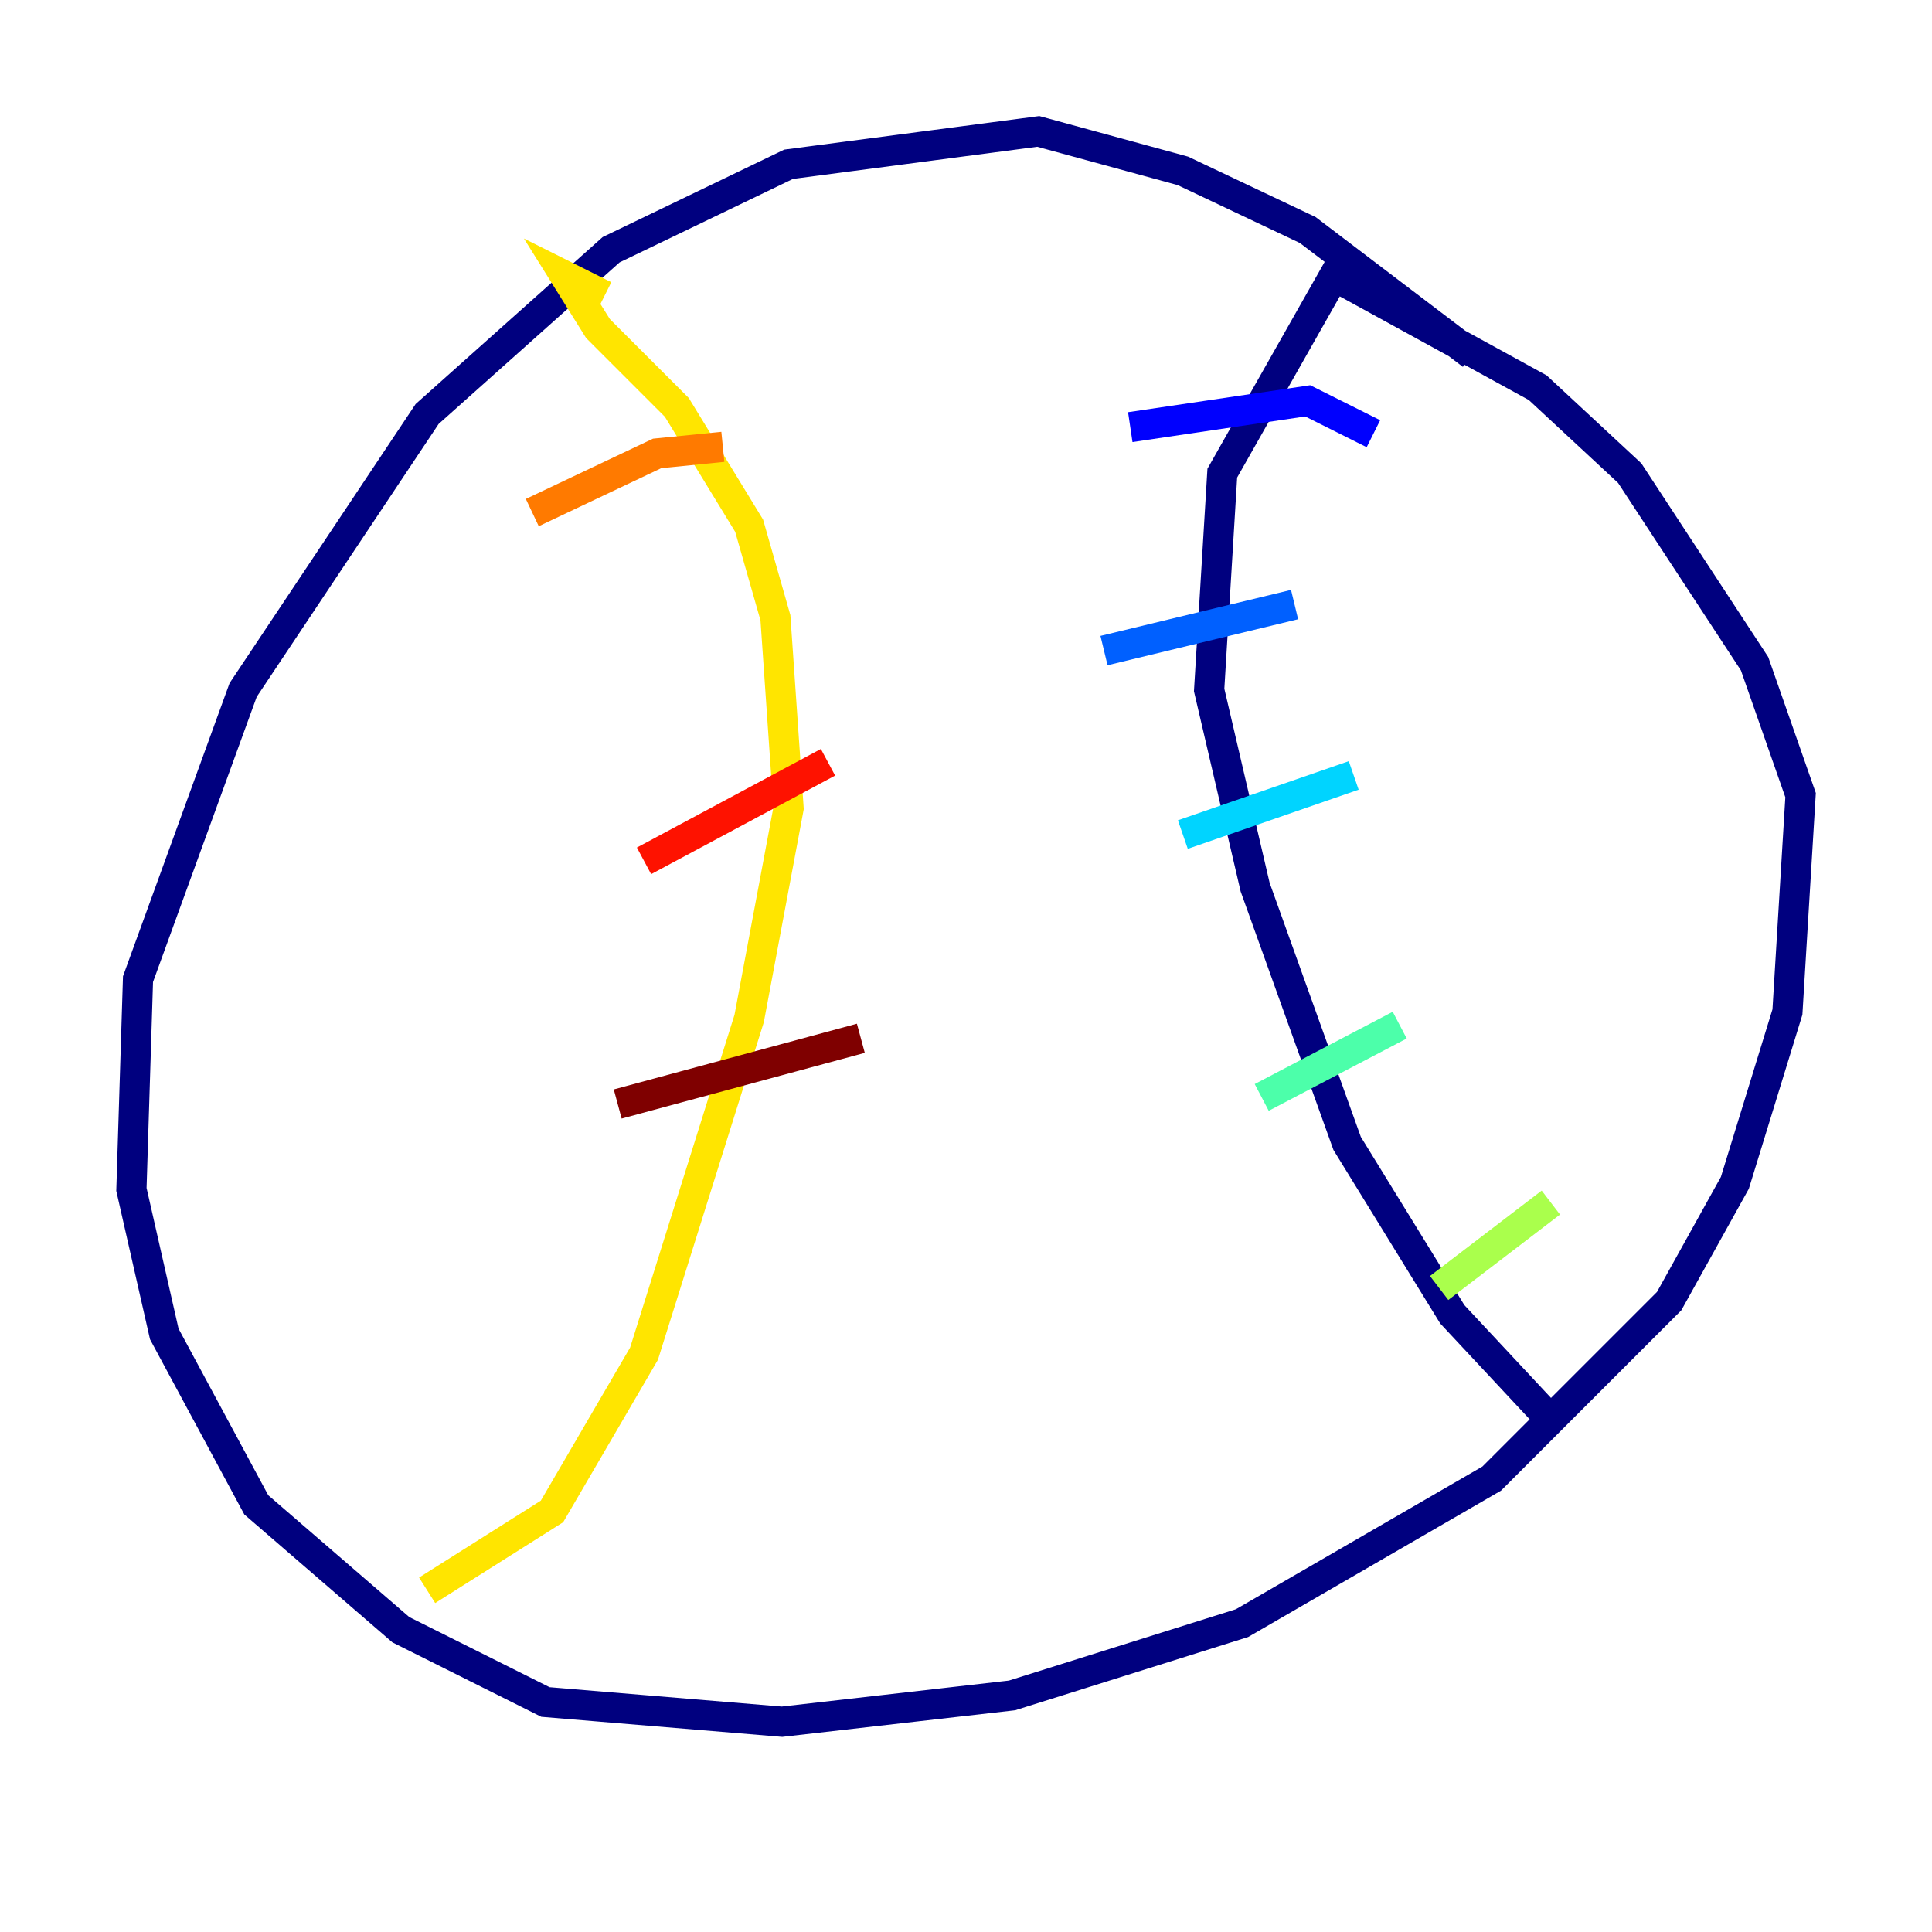 <?xml version="1.0" encoding="utf-8" ?>
<svg baseProfile="tiny" height="128" version="1.2" viewBox="0,0,128,128" width="128" xmlns="http://www.w3.org/2000/svg" xmlns:ev="http://www.w3.org/2001/xml-events" xmlns:xlink="http://www.w3.org/1999/xlink"><defs /><polyline fill="none" points="97.524,23.51 86.639,15.238 78.367,11.32 68.789,8.707 52.245,10.884 40.49,16.544 28.299,27.429 16.109,45.714 9.143,64.871 8.707,78.803 10.884,88.381 16.98,99.701 26.558,107.973 36.136,112.762 51.809,114.068 67.048,112.326 82.286,107.537 98.83,97.959 110.585,86.204 114.939,78.367 118.422,67.048 119.293,52.68 116.245,43.973 107.973,31.347 101.878,25.687 88.381,18.286 80.98,31.347 80.109,45.714 83.156,58.776 89.252,75.755 96.218,87.075 102.313,93.605" stroke="#00007f" stroke-width="2" /><polyline fill="none" points="90.993,28.735 86.639,26.558 74.884,28.299" stroke="#0000fe" stroke-width="2" /><polyline fill="none" points="85.769,40.054 73.143,43.102" stroke="#0060ff" stroke-width="2" /><polyline fill="none" points="89.687,51.374 78.367,55.292" stroke="#00d4ff" stroke-width="2" /><polyline fill="none" points="92.735,67.918 83.592,72.707" stroke="#4cffaa" stroke-width="2" /><polyline fill="none" points="102.748,79.674 95.347,85.333" stroke="#aaff4c" stroke-width="2" /><polyline fill="none" points="40.054,19.592 37.442,18.286 39.619,21.769 44.843,26.993 49.633,34.83 51.374,40.925 52.245,53.551 49.633,67.483 42.667,89.687 36.571,100.136 28.299,105.361" stroke="#ffe500" stroke-width="2" /><polyline fill="none" points="47.891,29.605 43.537,30.041 35.265,33.959" stroke="#ff7a00" stroke-width="2" /><polyline fill="none" points="54.857,50.503 42.667,57.034" stroke="#fe1200" stroke-width="2" /><polyline fill="none" points="57.034,68.789 40.925,73.143" stroke="#7f0000" stroke-width="2" /></svg>